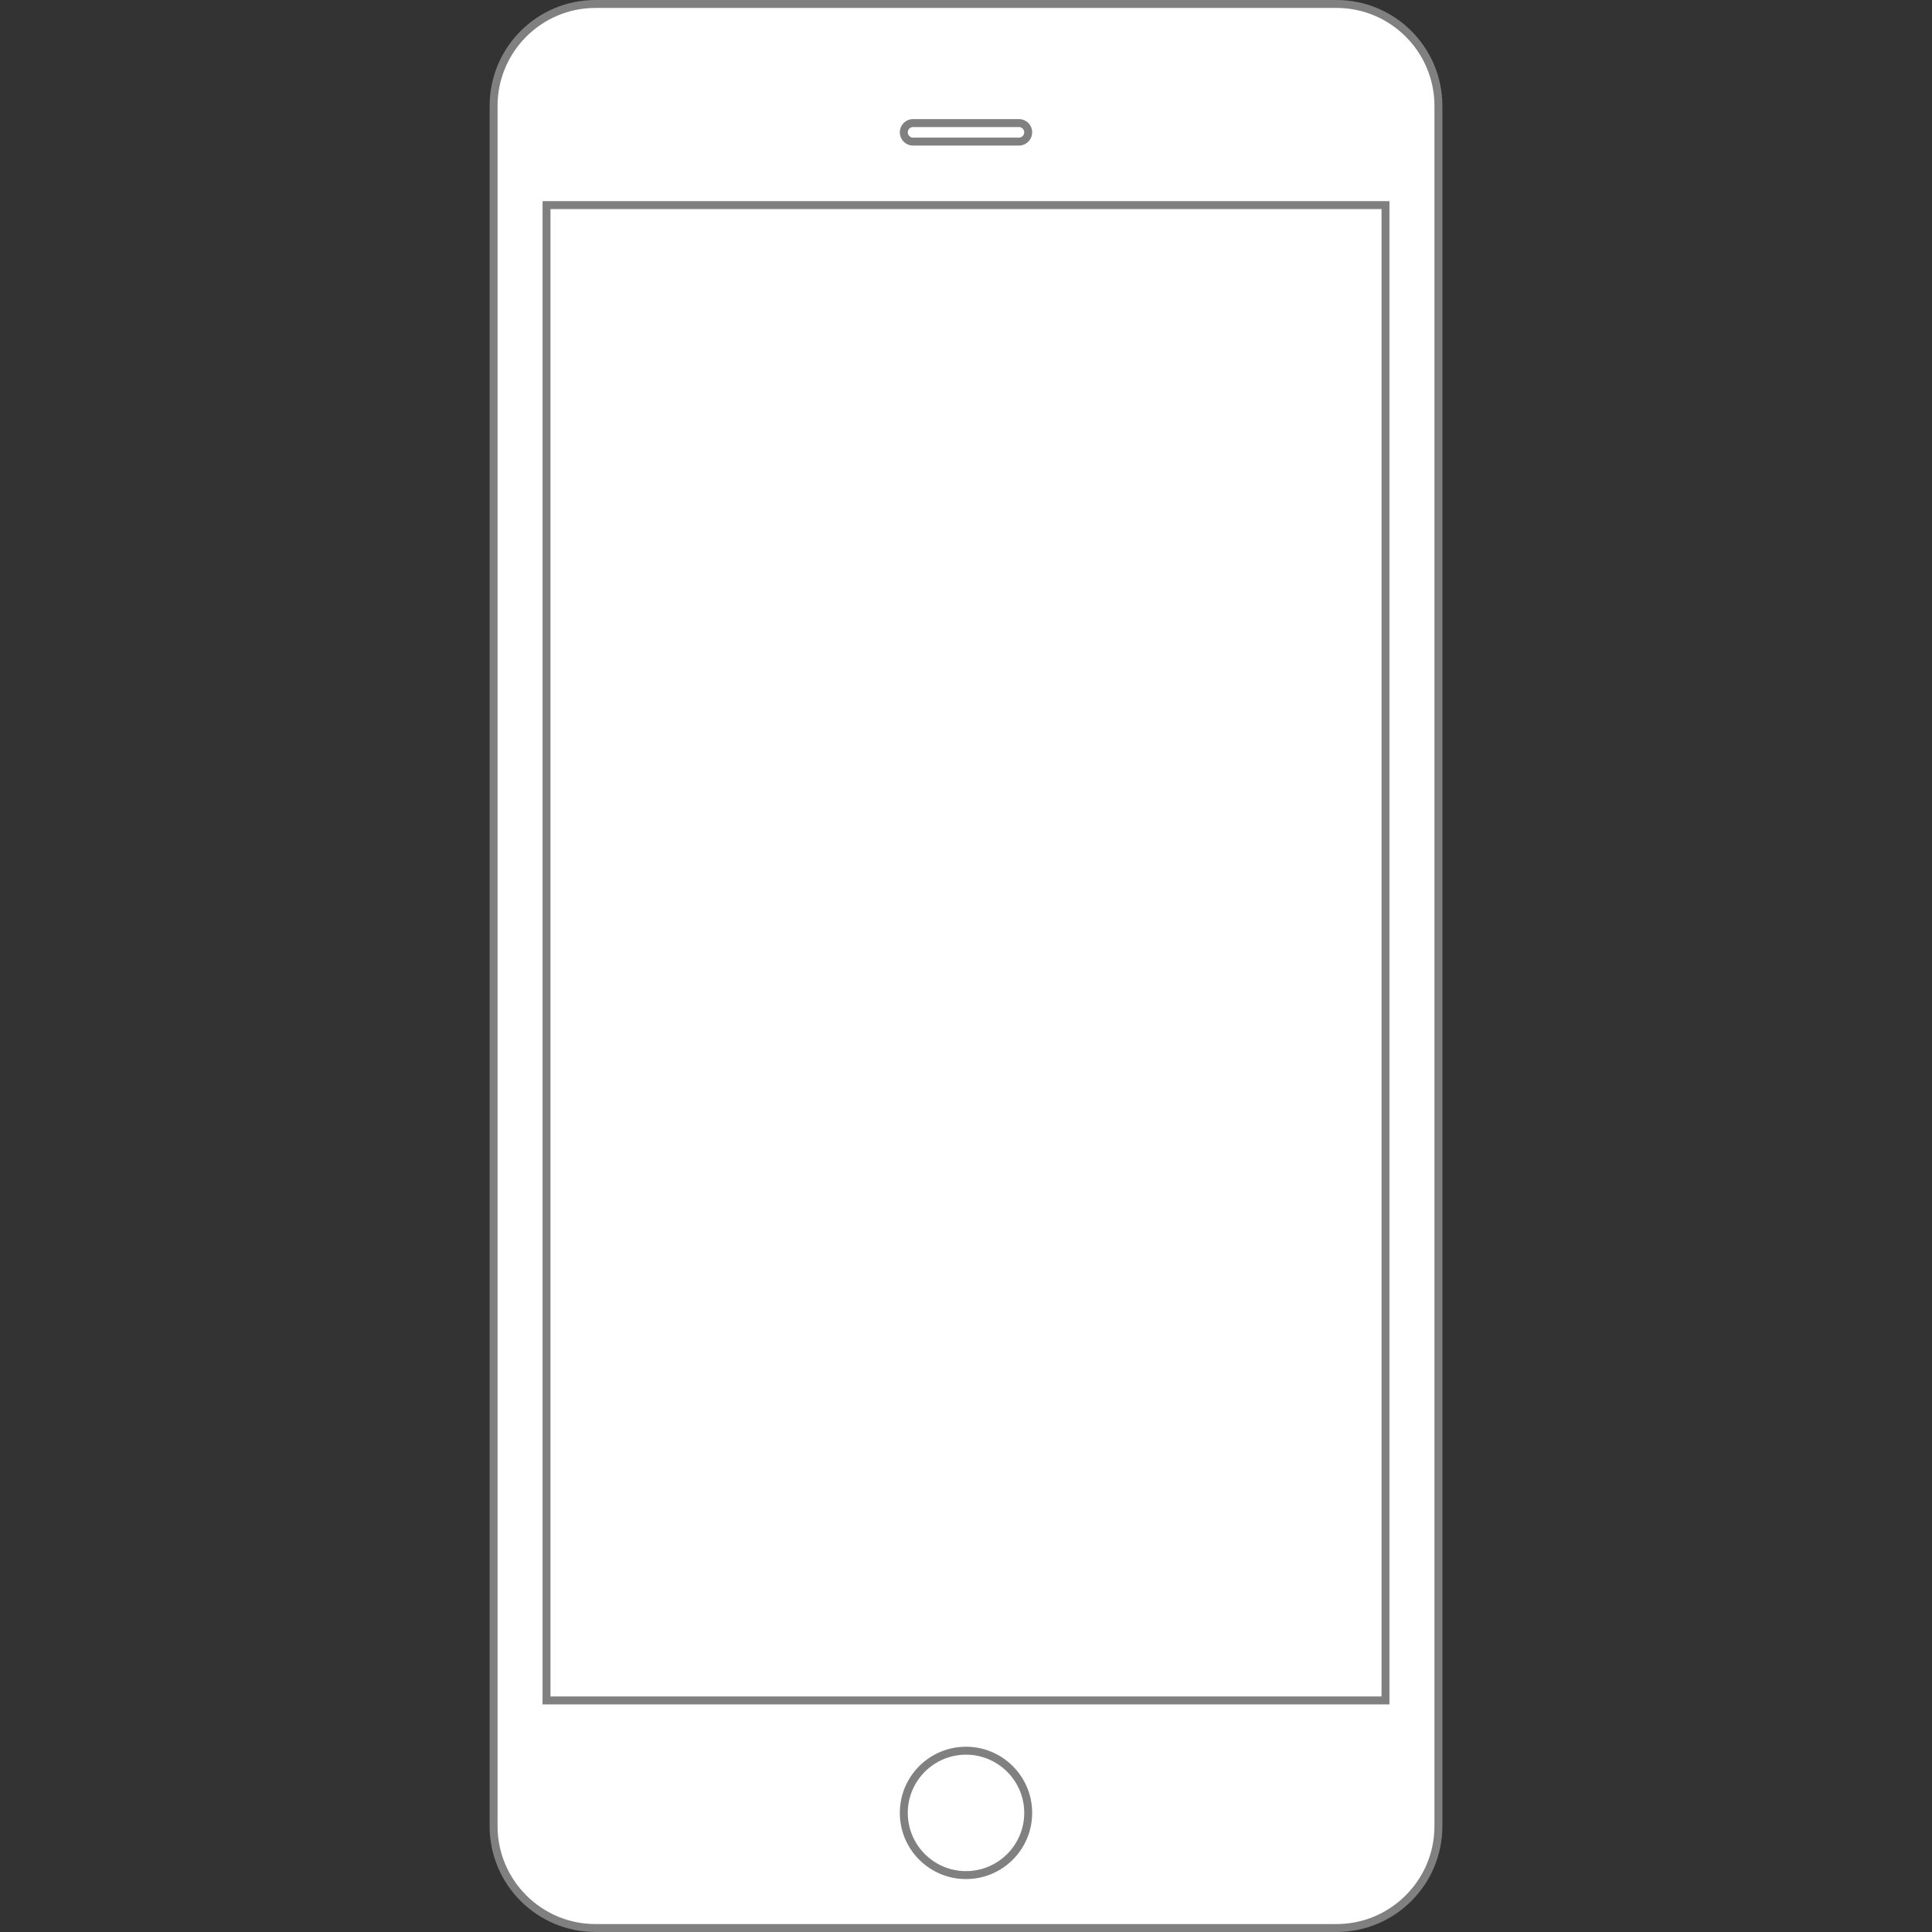 <svg enable-background="new 0 0 730 730" viewBox="0 0 730 730" xmlns="http://www.w3.org/2000/svg"><rect x="0" y="0" width="730" height="730" fill="#333333" stroke="none"/><path d="m225 728.5c-21.23 0-38.5-17.27-38.5-38.5v-650c0-21.23 17.27-38.5 38.5-38.5h280c21.23 0 38.5 17.27 38.5 38.5v650c0 21.23-17.27 38.5-38.5 38.5z" fill="#fff"/><path d="m505 3c20.4 0 37 16.6 37 37v650c0 20.4-16.6 37-37 37h-280c-20.4 0-37-16.6-37-37v-650c0-20.4 16.6-37 37-37zm0-3h-280c-22.09 0-40 17.91-40 40v650c0 22.09 17.91 40 40 40h280c22.09 0 40-17.91 40-40v-650c0-22.09-17.91-40-40-40z" fill="#808080"/><circle cx="365" cy="685" fill="#fff" r="23.5"/><path d="m365 663c12.13 0 22 9.87 22 22s-9.87 22-22 22-22-9.87-22-22 9.87-22 22-22m0-3c-13.81 0-25 11.19-25 25s11.19 25 25 25 25-11.19 25-25-11.19-25-25-25z" fill="#808080"/><path d="m206.5 77.5h317v565h-317z" fill="#fff"/><g fill="#808080"><path d="m522 79v562h-314v-562zm3-3h-320v568h320z"/><path d="m385 48c1.1 0 2 .9 2 2s-.9 2-2 2h-40c-1.1 0-2-.9-2-2s.9-2 2-2zm0-3h-40c-2.76 0-5 2.24-5 5s2.24 5 5 5h40c2.76 0 5-2.24 5-5s-2.24-5-5-5z"/></g></svg>